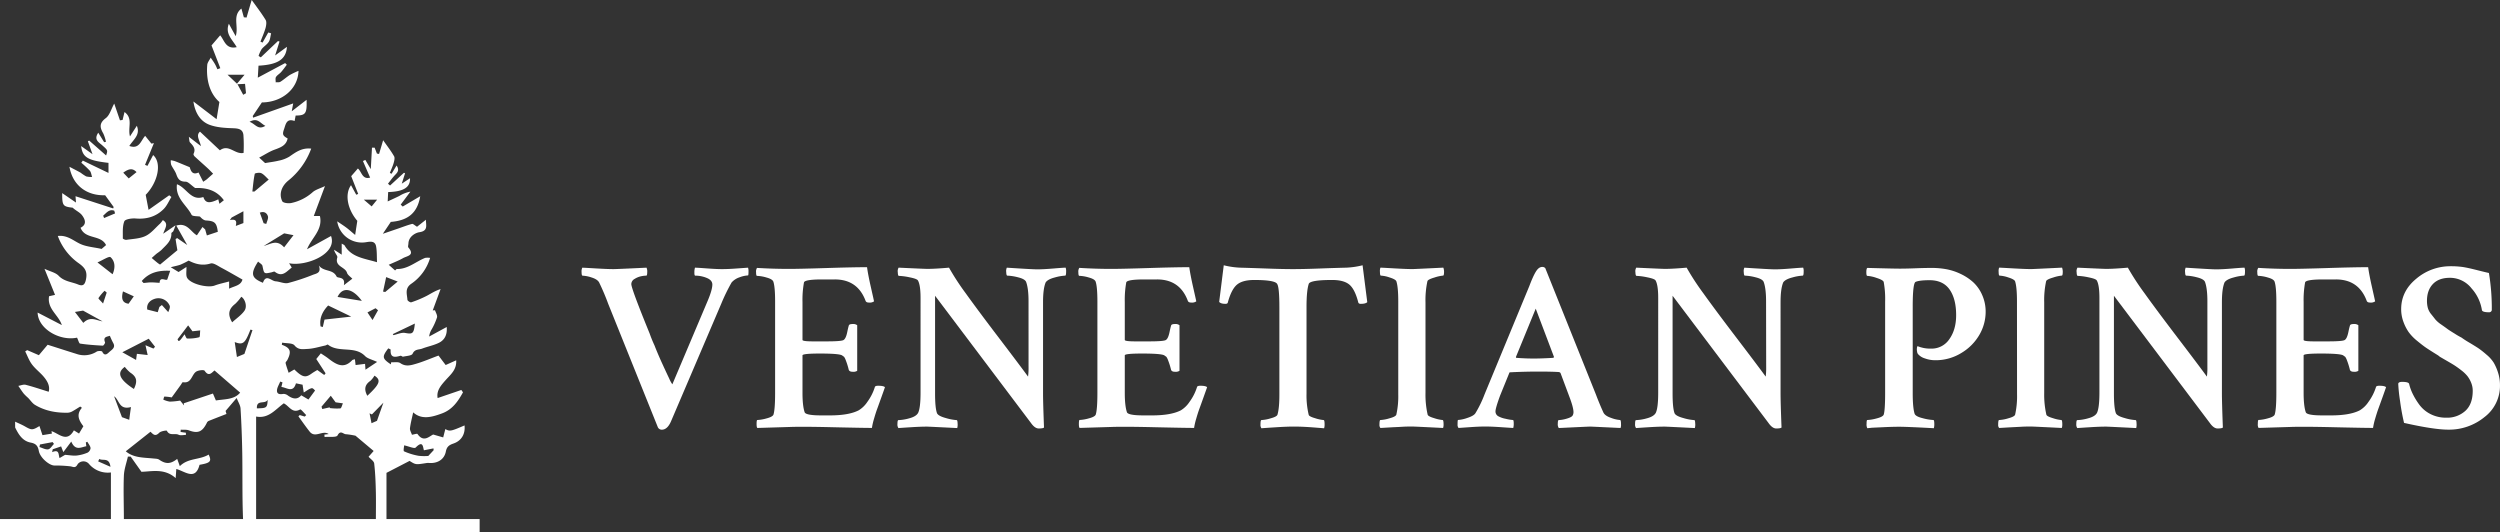 <svg xmlns="http://www.w3.org/2000/svg" viewBox="0 0 1371.35 291.95"><rect x="0" y="0" width="1371.35" height="291.95" fill="#333333" stroke="none"/><defs><style>.cls-1,.cls-2{fill:#fff;}.cls-2{fill-rule:evenodd;}</style></defs><g id="Layer_2" data-name="Layer 2"><g id="Layer_1-2" data-name="Layer 1"><path class="cls-1" d="M336.52,147.62q1.85,0,18.11-.79a4.81,4.81,0,0,1,.4,2.45c0,1.28-.18,1.92-.53,1.92a14.6,14.6,0,0,0-2.78.33,10.67,10.67,0,0,0-3.57,1.45,3.3,3.3,0,0,0-1.85,2.84q0,2.51,10.05,27.11c1,2.81,1.94,5,2.64,6.48,1.06,2.72,2.38,5.88,4,9.44s3,6.51,4.1,8.8a16.85,16.85,0,0,0,1.72,3.17l19.3-45.61q2.64-6.21,2.64-9.12,0-2.39-3.1-3.64a16.59,16.59,0,0,0-6.28-1.25c-.36,0-.51-.64-.47-1.92a7.86,7.86,0,0,1,.33-2.45c.8,0,2.91.14,6.35.39s6.21.4,8.33.4c2.29,0,4.94-.1,7.93-.33l6.48-.46a5.51,5.51,0,0,1,.27,2q0,2.25-.27,2.25a15,15,0,0,0-4.56,1,10.12,10.12,0,0,0-4.43,2.84,102.47,102.47,0,0,0-5.68,11.65l-27.5,64.38q-2,4.76-5.16,4.76a2.4,2.4,0,0,1-2.12-1.32l-27.23-67.69a125.9,125.9,0,0,0-5-11.78q-.93-1.71-4.09-2.7a18.11,18.11,0,0,0-5-1c-.35,0-.53-.67-.53-2a4.52,4.52,0,0,1,.4-2.38c.62,0,3,.14,7.27.39S334.14,147.62,336.52,147.62Z"/><path class="cls-1" d="M432.9,147.5q5.82,0,20.49-.47t22.22-.46q.52,4,2.11,11t1.72,7.74a4.1,4.1,0,0,1-2.78.66c-1,0-1.59-.3-1.85-.92q-4.37-11.78-16.92-11.77H451c-6.52,0-9.87.58-10,1.72a53.57,53.57,0,0,0-.8,10.71v20.75c0,.54,1.94.8,5.82.8h7.4c5.11,0,8.16-.22,9.13-.66s1.72-2,2.24-4.63c.27-1.32.53-2.43.79-3.3.09-.62.8-.93,2.12-.93a3.57,3.57,0,0,1,2.51.66v25a3.89,3.89,0,0,1-2.51.53c-1.14,0-1.85-.36-2.12-1.06a39.15,39.15,0,0,0-1.65-5.29,7.81,7.81,0,0,0-.92-1.85c-.13-.09-.51-.35-1.12-.8q-1.73-1-12.17-1c-6.34,0-9.52.35-9.52,1v20.5q0,7.28,1.19,10.71c.44,1.14,3.44,1.72,9,1.72h4.89q10.32,0,15.74-2.78a15.21,15.21,0,0,0,4.76-4.63,27.7,27.7,0,0,0,4.09-8.06c.09-.53.71-.79,1.86-.79,1.93,0,3.17.26,3.7.79-.27.79-.9,2.6-1.92,5.42s-1.78,5-2.31,6.41-1.11,3.24-1.72,5.36a35.24,35.24,0,0,0-1.19,5.15q-5.29,0-21.88-.39T433,234.22l-17.58.53c-.27-.26-.4-1-.4-2.12,0-1.49.13-2.24.4-2.24a22,22,0,0,0,5-.86c2.2-.57,3.48-1.25,3.84-2.05q.92-2.78.92-12v-50q0-7.95-.92-10.84-.4-1.47-3.7-2.38a20.75,20.75,0,0,0-5.3-.93c-.35,0-.52-.67-.52-2a3.59,3.59,0,0,1,.52-2.37Q424,147.5,432.9,147.5Z"/><path class="cls-1" d="M564.19,165.21c0-4.67-.44-8.2-1.33-10.57-.44-1.06-1.91-1.91-4.42-2.52a26.93,26.93,0,0,0-5.89-.92c-.35,0-.55-.64-.59-1.92a4.4,4.4,0,0,1,.33-2.45q14.15.93,16.66.92,3.43,0,8.85-.46t6.75-.46a5.68,5.68,0,0,1,.26,2.11c0,1.51-.17,2.26-.53,2.26a25.45,25.45,0,0,0-5.68,1c-2.56.66-4.23,1.56-5,2.7-1,2.39-1.45,6-1.45,11V216q0,4.76.53,18.51c-.35.35-1.32.53-2.91.53-1.41,0-2.82-1-4.23-3l-52.62-69.81v53.55c0,5.28.35,8.9,1.05,10.84q.67,1.58,4.9,2.71a27.24,27.24,0,0,0,5.95,1.12c.26,0,.41.62.46,1.85a7.13,7.13,0,0,1-.2,2.51c-10.58-.53-16.08-.79-16.53-.79q-3.56,0-8.79.33t-6.94.46a3.33,3.33,0,0,1-.53-2.25c0-1.41.18-2.11.53-2.11a25.08,25.08,0,0,0,6-1q3.76-1,4.82-3,1.32-2.78,1.32-11.1V163.49c0-4.76-.48-8-1.45-9.65q-.53-.93-4.56-1.72a34.19,34.19,0,0,0-5.89-.79c-.35,0-.54-.67-.59-2a3.76,3.76,0,0,1,.46-2.51q13.89.66,15.74.67,4.36,0,11.9-.67a136.14,136.14,0,0,0,9.19,14.09q6.68,9.32,18.31,24.59t15.86,21.08a37,37,0,0,0,.27-5.41Z"/><path class="cls-1" d="M609.67,147.5q5.82,0,20.49-.47t22.21-.46q.54,4,2.12,11t1.72,7.74a4.1,4.1,0,0,1-2.78.66c-1,0-1.59-.3-1.85-.92q-4.37-11.78-16.92-11.77h-6.88c-6.52,0-9.87.58-10,1.72a54.49,54.49,0,0,0-.79,10.71v20.75c0,.54,1.94.8,5.82.8h7.4q7.67,0,9.12-.66c1-.44,1.72-2,2.25-4.63.27-1.32.53-2.43.8-3.3.08-.62.79-.93,2.11-.93a3.58,3.58,0,0,1,2.51.66v25a3.89,3.89,0,0,1-2.51.53c-1.15,0-1.85-.36-2.11-1.06a40.36,40.36,0,0,0-1.66-5.29,7.81,7.81,0,0,0-.92-1.85c-.13-.09-.51-.35-1.13-.8q-1.71-1-12.16-1-9.53,0-9.52,1v20.5q0,7.28,1.19,10.71c.44,1.14,3.44,1.72,9,1.72H632q10.32,0,15.74-2.78a15.09,15.09,0,0,0,4.75-4.63,27.47,27.47,0,0,0,4.1-8.06c.09-.53.71-.79,1.85-.79,1.95,0,3.18.26,3.71.79q-.4,1.18-1.92,5.42c-1,2.82-1.79,5-2.31,6.41s-1.11,3.24-1.72,5.36a36.61,36.61,0,0,0-1.19,5.15q-5.29,0-21.89-.39t-23.33-.14l-17.58.53c-.27-.26-.4-1-.4-2.12,0-1.49.13-2.24.4-2.24a22,22,0,0,0,5-.86c2.2-.57,3.48-1.25,3.83-2.05q.93-2.78.93-12v-50q0-7.95-.93-10.84-.39-1.47-3.7-2.38a20.62,20.62,0,0,0-5.29-.93c-.35,0-.53-.67-.53-2a3.58,3.58,0,0,1,.53-2.37Q600.81,147.5,609.67,147.5Z"/><path class="cls-1" d="M694.61,147.29c5.95.23,10.83.33,14.62.33s8.68-.1,14.67-.33,10.8-.37,14.41-.46a43.9,43.9,0,0,0,9.12-1.32L750,165.74q-.93.93-3.57.93c-.71,0-1.15-.23-1.33-.67q-1.84-7.27-4.89-9.85t-9.52-2.57q-12.28,0-12.82,2.24-1.19,3.83-1.19,12.43V216a45.23,45.23,0,0,0,1.19,11.5q.13.93,3.57,1.92a21,21,0,0,0,4.63,1c.35,0,.52.79.52,2.38a6.83,6.83,0,0,1-.26,2.12l-5.09-.4q-3.37-.27-6.21-.4c-1.9-.09-3.73-.13-5.49-.13q-3.57,0-9.85.4t-7.73.53a3,3,0,0,1-.53-2.12c0-1.59.17-2.38.53-2.38a21.08,21.08,0,0,0,5-.93c2.25-.61,3.51-1.27,3.77-2q1.07-3.57,1.06-11V168.65q0-11-1.19-12.83-1.05-2.23-12.56-2.24-6.48,0-9.52,2.57t-5,9.72c-.08.53-.52.8-1.32.8-1.67,0-2.82-.36-3.43-1.06l2.51-20.1a44,44,0,0,0,9.12,1.32C683.88,146.92,688.67,147.08,694.61,147.29Z"/><path class="cls-1" d="M767,165.34c0-5.28-.35-9-1.06-11.1-.35-.71-1.58-1.39-3.7-2.05a17.72,17.72,0,0,0-4.76-1c-.35,0-.52-.67-.52-2a5.32,5.32,0,0,1,.26-2.38c.44,0,2.89.14,7.34.39s7.86.4,10.24.4q1.07,0,16.93-.79a6.88,6.88,0,0,1,.39,2.11c0,1.51-.17,2.26-.53,2.26a21.32,21.32,0,0,0-4.76,1.06c-2.37.7-3.65,1.36-3.83,2a48.8,48.8,0,0,0-1.06,11.63v49.72a49.15,49.15,0,0,0,1.19,11.89c.18.62,1.39,1.26,3.64,1.92a20.35,20.35,0,0,0,4.56,1c.35,0,.53.84.53,2.51a5.73,5.73,0,0,1-.27,1.85q-15.86-.8-16.79-.79c-1.76,0-3.61,0-5.55.13s-4.08.2-6.41.33l-5.62.33a2.54,2.54,0,0,1-.53-1.85c0-1.67.17-2.51.53-2.51a20.9,20.9,0,0,0,4.95-.93c2.25-.61,3.51-1.27,3.77-2a46,46,0,0,0,1.06-11.1Z"/><path class="cls-1" d="M847.65,147.09l27.77,69.29q2,5.28,4,9.65.79,2,4.24,3.17a17.66,17.66,0,0,0,5,1.19c.35,0,.53.79.53,2.38a4.47,4.47,0,0,1-.27,2Q873,234,872.25,234t-17.2.79a3.74,3.74,0,0,1-.53-2.44c0-1.28.18-1.92.53-1.92a17.4,17.4,0,0,0,4.37-.79c1.85-.53,3-1.15,3.3-1.85a3.72,3.72,0,0,0,.4-1.72c0-1.76-.84-4.81-2.51-9.12L856,204.6a1.48,1.48,0,0,0-.93-.52c-2.81-.18-6.6-.26-11.37-.26s-9.78.13-15.07.39c-.52,0-.79.18-.79.53l-5,12.3c-1.67,4.58-2.51,7.45-2.51,8.59a3,3,0,0,0,1.46,2.65,13.46,13.46,0,0,0,4.16,1.45,23.1,23.1,0,0,0,4,.66c.26.09.39.7.39,1.85a8.55,8.55,0,0,1-.26,2.51q-.66,0-6.21-.39t-9-.4q-3.43,0-8.13.33l-6.68.46a2.82,2.82,0,0,1-.52-2c0-1.59.08-2.38.26-2.38a19,19,0,0,0,5.09-1.12c2.34-.76,3.81-1.61,4.43-2.58a61.76,61.76,0,0,0,5-10.31l24.6-59.5q3-7.94,4.89-9.52a3.34,3.34,0,0,1,2.25-.93A2.2,2.2,0,0,1,847.65,147.09Zm-15.86,49.19q4.62.39,9.52.39c3.08,0,6.7-.13,10.84-.39l.26-.53-10-26.44-10.84,26.44C831.52,196.1,831.61,196.28,831.79,196.28Z"/><path class="cls-1" d="M968.76,165.21c0-4.67-.44-8.2-1.32-10.57-.44-1.06-1.92-1.91-4.43-2.52a26.86,26.86,0,0,0-5.88-.92q-.54,0-.6-1.92a4.5,4.5,0,0,1,.33-2.45q14.14.93,16.66.92,3.43,0,8.85-.46t6.75-.46a5.47,5.47,0,0,1,.26,2.11c0,1.51-.17,2.26-.52,2.26a25.43,25.43,0,0,0-5.69,1c-2.55.66-4.23,1.56-5,2.7-1,2.39-1.46,6-1.46,11V216q0,4.76.53,18.51c-.35.35-1.32.53-2.91.53-1.41,0-2.82-1-4.22-3l-52.63-69.81v53.55c0,5.28.35,8.9,1.06,10.84q.66,1.58,4.89,2.71a27.24,27.24,0,0,0,6,1.12c.26,0,.42.62.46,1.85a6.89,6.89,0,0,1-.2,2.51q-15.86-.8-16.53-.79c-2.37,0-5.31.11-8.79.33s-5.79.37-6.93.46a3.28,3.28,0,0,1-.53-2.25c0-1.41.17-2.11.53-2.11a25.09,25.09,0,0,0,6-1q3.76-1,4.83-3,1.32-2.78,1.32-11.1V163.49c0-4.76-.48-8-1.45-9.65q-.54-.93-4.57-1.72a34.1,34.1,0,0,0-5.88-.79c-.35,0-.55-.67-.6-2a3.75,3.75,0,0,1,.47-2.51q13.88.66,15.73.67,4.37,0,11.9-.67a137.87,137.87,0,0,0,9.19,14.09q6.67,9.32,18.31,24.59t15.87,21.08a39,39,0,0,0,.26-5.41Z"/><path class="cls-1" d="M1042,147.36q3.83,0,8.85-.2c3.36-.13,6.35-.19,9-.19a43.23,43.23,0,0,1,7.87.72,31.58,31.58,0,0,1,7.8,2.58,28.11,28.11,0,0,1,6.88,4.56,20.84,20.84,0,0,1,4.88,6.94,22.46,22.46,0,0,1,1.93,9.39,25.13,25.13,0,0,1-3.24,12.16,27.77,27.77,0,0,1-9.79,10.12,26.9,26.9,0,0,1-14.74,4.16,16.38,16.38,0,0,1-5.55-1,7.94,7.94,0,0,1-3.84-2.45,2.85,2.85,0,0,1-.46-1.32,6.07,6.07,0,0,1-.07-2c.09-.62.23-.93.4-.93a18.4,18.4,0,0,0,7.4,1.33,11.68,11.68,0,0,0,10-5.23q3.7-5.22,3.7-13.15,0-8.87-3.57-14t-11-5.15q-5.54,0-7.67.93-1.59.78-1.58,13.75v47.2q0,7.92,1,11.23c.27,1.06,1.74,1.92,4.44,2.58a27.8,27.8,0,0,0,5.88,1c.35,0,.52.75.52,2.24a7.39,7.39,0,0,1-.26,2.26q-14.54-.79-18.77-.8-3.57,0-8,.2l-7.07.33-2.65.27a4.53,4.53,0,0,1-.4-2.39c0-1.41.13-2.11.4-2.11a22.84,22.84,0,0,0,5.09-.86c2.25-.57,3.55-1.25,3.9-2.05.53-1.58.79-5.6.79-12v-50a51.79,51.79,0,0,0-.79-10.84c-.26-.71-1.56-1.45-3.9-2.19a19,19,0,0,0-5.09-1.12c-.35,0-.53-.67-.53-2s.18-2.12.53-2.37C1033.67,147.22,1039.54,147.36,1042,147.36Z"/><path class="cls-1" d="M1106.39,165.34c0-5.28-.35-9-1.06-11.1-.35-.71-1.58-1.39-3.69-2.05a17.85,17.85,0,0,0-4.77-1c-.35,0-.53-.67-.53-2a5.25,5.25,0,0,1,.27-2.38c.44,0,2.88.14,7.34.39s7.86.4,10.25.4q1,0,16.92-.79a6.88,6.88,0,0,1,.39,2.11c0,1.51-.17,2.26-.53,2.26a21.16,21.16,0,0,0-4.75,1.06q-3.57,1.05-3.84,2a48.8,48.8,0,0,0-1.06,11.63v49.72a49.15,49.15,0,0,0,1.19,11.89c.18.62,1.39,1.26,3.64,1.92a20.35,20.35,0,0,0,4.56,1c.35,0,.53.84.53,2.51a5.73,5.73,0,0,1-.27,1.85q-15.86-.8-16.78-.79c-1.77,0-3.62,0-5.56.13l-6.41.33-5.62.33a2.54,2.54,0,0,1-.53-1.85c0-1.67.17-2.51.53-2.51a21,21,0,0,0,5-.93c2.25-.61,3.5-1.27,3.76-2a46,46,0,0,0,1.06-11.1Z"/><path class="cls-1" d="M1210.84,165.21c0-4.67-.44-8.2-1.32-10.57-.44-1.06-1.92-1.91-4.43-2.52a26.77,26.77,0,0,0-5.88-.92q-.53,0-.6-1.92a4.6,4.6,0,0,1,.33-2.45q14.16.93,16.66.92c2.29,0,5.25-.15,8.86-.46s5.86-.46,6.74-.46a5.42,5.42,0,0,1,.27,2.11c0,1.51-.18,2.26-.53,2.26a25.27,25.27,0,0,0-5.68,1q-3.84,1-5,2.7c-1,2.39-1.45,6-1.45,11V216q0,4.76.52,18.51c-.35.35-1.32.53-2.91.53-1.41,0-2.81-1-4.23-3l-52.62-69.81v53.55c0,5.28.36,8.9,1.06,10.84q.66,1.58,4.89,2.71a27.34,27.34,0,0,0,6,1.12c.27,0,.42.62.46,1.85a7.2,7.2,0,0,1-.19,2.51q-15.87-.8-16.53-.79-3.57,0-8.79.33t-7,.46a3.33,3.33,0,0,1-.53-2.25c0-1.41.18-2.11.53-2.11a25.23,25.23,0,0,0,6-1c2.5-.66,4.12-1.65,4.82-3q1.32-2.78,1.33-11.1V163.49c0-4.76-.49-8-1.46-9.65-.35-.62-1.88-1.19-4.57-1.72a34.1,34.1,0,0,0-5.88-.79c-.35,0-.55-.67-.59-2a3.64,3.64,0,0,1,.46-2.51q13.89.66,15.73.67,4.37,0,11.9-.67a139.64,139.64,0,0,0,9.19,14.09q6.67,9.32,18.31,24.59t15.87,21.08a37.42,37.42,0,0,0,.26-5.41Z"/><path class="cls-1" d="M1256.32,147.5q5.82,0,20.5-.47t22.21-.46q.53,4,2.11,11c1.06,4.72,1.64,7.3,1.72,7.74a4.09,4.09,0,0,1-2.78.66c-1,0-1.58-.3-1.84-.92q-4.37-11.78-16.93-11.77h-6.88c-6.51,0-9.87.58-10,1.72a54.34,54.34,0,0,0-.8,10.71v20.75c0,.54,1.94.8,5.82.8h7.41q7.67,0,9.12-.66c1-.44,1.71-2,2.24-4.63.27-1.32.53-2.43.8-3.3.09-.62.79-.93,2.12-.93a3.58,3.58,0,0,1,2.51.66v25a3.89,3.89,0,0,1-2.51.53c-1.15,0-1.86-.36-2.12-1.06a40.66,40.66,0,0,0-1.65-5.29,7.62,7.62,0,0,0-.93-1.85c-.13-.09-.51-.35-1.12-.8q-1.71-1-12.16-1-9.52,0-9.53,1v20.5q0,7.28,1.19,10.71c.44,1.14,3.44,1.72,9,1.72h4.89q10.3,0,15.73-2.78a15.1,15.1,0,0,0,4.76-4.63,27.72,27.72,0,0,0,4.1-8.06c.09-.53.7-.79,1.85-.79,1.94,0,3.18.26,3.7.79q-.39,1.18-1.91,5.42t-2.32,6.41c-.53,1.46-1.1,3.24-1.72,5.36a38.09,38.09,0,0,0-1.19,5.15q-5.3,0-21.88-.39t-23.33-.14l-17.59.53a3.48,3.48,0,0,1-.4-2.12c0-1.49.14-2.24.4-2.24a22.18,22.18,0,0,0,5-.86c2.2-.57,3.48-1.25,3.83-2.05q.93-2.78.93-12v-50q0-7.95-.93-10.84-.4-1.47-3.7-2.38a20.76,20.76,0,0,0-5.29-.93c-.35,0-.53-.67-.53-2a3.58,3.58,0,0,1,.53-2.37Q1247.47,147.5,1256.32,147.5Z"/><path class="cls-1" d="M1317.14,169.57q0-9.91,8.33-16.72a28.88,28.88,0,0,1,18.78-6.81,47.11,47.11,0,0,1,6.47.39c1.86.27,4.43.82,7.74,1.66s5.57,1.39,6.81,1.65a117.76,117.76,0,0,1,1.58,20.36,1.44,1.44,0,0,1-1.58,1.19c-2.38,0-3.66-.4-3.84-1.19a23.17,23.17,0,0,0-5.68-11.9,15,15,0,0,0-11.9-5.81q-6.07,0-9.32,3.43t-3.24,9.26a14.84,14.84,0,0,0,.46,3.76,9.37,9.37,0,0,0,1.85,3.5c.93,1.16,1.68,2.1,2.25,2.85a16.05,16.05,0,0,0,3.3,2.85c1.63,1.14,2.74,1.94,3.31,2.37s1.89,1.3,4,2.58a39.08,39.08,0,0,0,3.76,2.18,51,51,0,0,0,4.43,2.85c2.43,1.45,4.12,2.51,5.09,3.17a52.81,52.81,0,0,1,4.23,3.37,19,19,0,0,1,4,4.49,27.44,27.44,0,0,1,2.31,5.36,22.37,22.37,0,0,1,1.06,6.94,21.46,21.46,0,0,1-8.52,17.45,30.63,30.63,0,0,1-19.77,6.88q-7.93,0-24.33-3.7a119.45,119.45,0,0,1-2.19-12,89.61,89.61,0,0,1-1-9.45c.09-.71.8-1.06,2.12-1.06,2.29,0,3.57.35,3.84,1.06a25.71,25.71,0,0,0,1.84,5.22,38,38,0,0,0,3.65,6.08,17.36,17.36,0,0,0,6.21,5.29,18.68,18.68,0,0,0,8.79,2,14.79,14.79,0,0,0,10.31-3.7q4.11-3.7,4.1-11.1a11.54,11.54,0,0,0-.86-4.37,15,15,0,0,0-2-3.57,19.14,19.14,0,0,0-3.3-3.18c-1.45-1.14-2.67-2-3.64-2.64s-2.4-1.48-4.29-2.57-3.24-1.88-4-2.32a8.09,8.09,0,0,0-1.45-1.06c-2.56-1.58-4.49-2.81-5.82-3.7s-3-2.18-5.09-3.9a26,26,0,0,1-4.69-4.83,24.73,24.73,0,0,1-2.84-5.55A19.85,19.85,0,0,1,1317.14,169.57Z"/><path class="cls-2" d="M8.29,231.3c1.79.86,3.64,1.6,5.35,2.58,3.68,2.11,4.19,2.17,8-.18.5,1.51.95,2.89,1.65,5l5.17-.85c-.07-.45-.13-.9-.2-1.36,4.17,1.44,8.43,6.46,12.28-.42l2.81,1.75,2.38-4c-2.36-3.09-4.11-6.31-.8-10.12L44,223c-1.5.93-3,1.92-4.52,2.75a5.65,5.65,0,0,1-2.44.65c-6.29.1-12.34-1-17.8-4.28-1.5-.89-2.54-2.57-3.82-3.86a30.47,30.47,0,0,1-2.37-2.31c-1.09-1.37-2-2.84-3-4.28,1.36-.22,2.83-.9,4-.6,4.19,1.07,8.3,2.48,12.66,3.83.88-3.23-.84-6.13-3.17-8.76-2-2.21-4.37-4-6.1-6.38-1.54-2.1-2.44-4.67-3.62-7,.37-.23.74-.46,1.1-.7l6.4,2.78,4.82-5.73c5.4,1.72,10.71,3.44,16.05,5.1a12.65,12.65,0,0,0,10.87-1.35c.74-.46,2.76-.38,3,0,1.36,2.87,2.93,1.1,4,.13,1.36-1.21,3.51-2.37,2-4.91a40.08,40.08,0,0,1-1.79-3.88c-1.73.57-3.84.56-2.66,3.56.17.42-.82,1.87-1.22,1.85-4.15-.22-8.32-.51-12.43-1.13-.65-.09-1-1.91-1.71-3.26-9.41,2-21.35-4.77-21.62-13.77l13.29,6.87c-1.75-5.53-8.19-8.88-7-15.83l3.27-.74c-1.86-4.61-3.64-9-5.79-14.3,3.17,1.49,6.09,2.06,7.77,3.82,3,3.17,7.1,3.31,10.68,4.79,2.51,1,3.72.34,4.35-3,.84-4.44-.89-6.42-4.1-8.72a31.47,31.47,0,0,1-11.39-14.9c5.13-.58,8.34,2.45,12.13,4.27,3.45,1.66,7.58,1.87,11.9,2.83l2.44-2.1c-2.89-5.87-11.45-2.93-14-9.5,3.66-1.84,2.48-4.67.8-6.89-1.26-1.65-3.51-2.56-5.1-4.12-5.39-.63-5.79-1.07-5.76-8l7.56,5.18c-.06-.83-.11-1.56-.25-3.47l20.67,6.7.24-.81-4.67-6.43c-10.05.34-17.85-5.41-19.58-15.62,2.42,1.28,4.33,2.24,6.19,3.29a24.26,24.26,0,0,0,3,2,11.79,11.79,0,0,0,3.23.3c-.39-1.16-.51-2.55-1.24-3.42a49.65,49.65,0,0,0-4.67-4.37l.82-1.19,14.09,6.77V89.34c-11.33-1.3-14.27-3-15-9.22l6.24,4.46L48.2,77.51l.71-.41,9.29,8.18c1-2.93.91-2.85-2.11-5.57-1.82-1.64-4.83-3-2.19-6.91L57.13,78l1-.23a22.22,22.22,0,0,0-1.46-4.53c-1.9-3.26-2.36-5.66,1.34-8.42,2.2-1.64,3-5.1,4.65-8C63.75,60,64.78,63,65.8,66l1.44-.2c.32-1.31.64-2.61,1.06-4.35,4.86,3.53,1.66,8.57,3,13.36L75.06,69c2.07,5-1.92,7.55-4.12,11.06,5.52,2,6.34-3,8.69-5.54,1.19,1.48,2.31,2.86,3.42,4.25l1.38-.25q-2.45,6-4.88,11.9l1.34.57L84,85.05c5,4.42,2.51,15.1-4.08,21.82l1.57,8.25,11.33-8,1.2.94c-1.38,2.21-2.42,4.76-4.21,6.57-4.17,4.23-9.39,5.72-15.39,5.22-2.11-.18-5.76.37-6.23,1.57-1.1,2.8-.76,6.18-.83,9.34,0,.27,1.32.9,1.94.81,3.55-.55,7.38-.62,10.51-2.11s5.33-4.39,7.92-6.72a15.52,15.52,0,0,0,1.59-2c3.38,2,1.2,4.34.21,7.46l6.76-4.63a29.67,29.67,0,0,1-1.23,3.25c-.24.45-1.07.79-1.06,1.15.19,4.27-3,6.54-5.46,9.16A24.23,24.23,0,0,1,86.09,139c-1,.8-1.91,1.67-2.87,2.51,1,.88,2.07,1.77,3.12,2.63.49.39,1,.72,1.46,1l9.51-7.89c-.37-2.12-.71-4.12-1-6.12l.88-.53,5.51,3.8-6-10.65c6-1.88,8,3.56,11.31,5.33,1.06-1.58,2.06-3.07,3.07-4.56l1.46,1.33.94,3.3,6-2c-.62-5-1.75-5.93-6.46-6.21-1.25-.07-2.44-1.13-3.32-2.14-1.6-.29-4.18-.08-4.63-1-2.73-5.39-9-9.13-8-16.73,5.29,1.91,7.64,9.31,14.46,7,1.17,3.37,3.2,3.69,8.22,1.27.19.75.36,1.45.62,2.44l2.43-1.94c-4.35-6-10.41-6.88-15.74-6.7-2.33-1.61-3.82-3.5-5.31-3.49-3.07,0-4.11-1.42-5-3.94-.63-1.87-2-3.48-2.84-5.29a7.39,7.39,0,0,1-.23-2.52,13.81,13.81,0,0,1,2.33.52c2.44.95,4.86,2,8.06,3.29.51,1.69,1.31,4.57,4.83,2.91.93,1.86,1.69,3.36,2.57,5.1.93-.66,1.59-1,2.16-1.53,1.11-1,2.18-1.94,3.27-2.91-1-1-1.91-2-2.93-2.94-2.39-2.2-4.84-4.33-7.22-6.55-.35-.32-.73-1.09-.58-1.4,1.36-2.75-.22-4.47-1.94-6.27-.43-.46-.33-1.42-.65-3.09l6.64,5.12c-.68-3.21-2.92-5.84-.52-7.94l10.91,10.25c4.89-3.65,8.23,2.43,13,1.42a81.34,81.34,0,0,0-.09-9.88c-.41-3.39-3.06-3.56-6-3.67-4.18-.14-8.56-.41-12.43-1.81-5.17-1.87-8.08-6.59-9-12.85l12.72,9.72c.46-2.85.92-5.64,1.54-9.43-5.3-4.68-7.34-12.08-6.67-20.34.1-1.37,1.24-2.65,1.9-4,.75,1.12,1.56,2.22,2.24,3.38.55.94,1,2,1.43,3l1.6-.6c-1.71-4.42-3.42-8.84-4.83-12.47l4.76-5.56c2.27,2.62,3,7.83,9.07,6.5-2.37-4.21-6.49-7.29-4.31-12.84,1.31,2.4,2.35,4.29,3.74,6.81,1.8-5.32-2-11.12,3.15-15.13.5,1.8.91,3.29,1.33,4.78l1.49.14c1-3.47,2-6.94,2.82-9.64,2.52,3.53,5.28,7.09,7.62,10.91.66,1.07.35,3,0,4.38-.73,2.58-1.85,5.05-2.81,7.56l1.15.53q1.57-2.77,3.13-5.55l1.56.46c-.4,1.58-.46,3.37-1.29,4.68-1,1.54-2.76,2.53-3.9,4a16.42,16.42,0,0,0-1.69,3.73l1.23.77,9.39-8.93.87.25c-.71,2.26-1.42,4.52-2.42,7.65,2.42-1.76,4.29-3.14,6.48-4.74-.44,6.85-5,9.78-15.59,10.34-.1,1.71-.2,3.46-.39,6.57l15-8,.92.9c-1,1.34-2,2.74-3.1,4-.87,1-2.17,1.67-2.84,2.75-.45.73-.13,1.92-.16,2.91.87-.08,1.92.12,2.58-.3,1.81-1.12,3.39-2.6,5.19-3.74a47.76,47.76,0,0,1,4.74-2.27c-.22,9.92-9.1,17.27-20.09,17.34l-5,7.44.18.92,22-7.82c-.42,2.28-.57,3.1-.8,4.32l8.14-6.3c.25,7.56-.48,8.58-6,8.64-.17.89-.35,1.85-.57,3-4.54-1.69-4.88,1.94-5.82,4.56-1,2.83-.63,3.54,2,5-.79,3.88-3.86,4.93-7.09,6.13-2.82,1-5.39,2.74-8.52,4.38l3.25,3c2.85-.5,5.2-.76,7.46-1.33A18.2,18.2,0,0,0,158.59,86c3.53-2.39,6.85-5.07,12.12-4.47a40.23,40.23,0,0,1-12.58,17.54c-3.65,3-5.23,7.3-3.32,11.28.46,1,3.38,1.35,5,1a25.48,25.48,0,0,0,11.69-5.92c1.59-1.41,3.92-2,6.76-3.35-2.23,6-4.12,11-6.13,16.39h3.35c1.75,7.65-4.61,12-7.06,18.25l13.16-7.27c3.68,9.86-13.81,16.86-23,14.95.55.9,1,1.56,1.45,2.4-2.8,2-5.11,5.57-9.31,2.25-.32-.25-1.21.21-1.84.35-4.12.89-4,.86-4.91-3.54-.19-.9-1.55-1.56-2.4-2.37-4.3,6.7-3.75,9,2.67,11.63,1.67-5,4.53-1,6.94-.81s4.79,1.42,6.89.93a111.69,111.69,0,0,0,13.67-4.54c1.89-.7,4.65-1,3.15-5.11,2.73,3.69,7.66,1.86,9.73,6.07.6,1.21,5-.28,4,4.78l4.64-3.56c-1-1.08-2.54-2-2.92-3.26-1-3.32-6.85-3.34-5.31-8.38.29-.92-1.49-2.47-1.77-4.26l4.18,2.72v-6.08c.94.58,1.41.7,1.58,1,3.75,6.52,10.63,7.07,17.79,9.21-.15-3.18,0-6.06-.52-8.78-.63-3-3.12-2.57-5.53-2.19a13.7,13.7,0,0,1-15.79-11.45c2,1.37,3.63,2.4,5.16,3.56s3,2.53,4.69,3.9c.39-2.59.73-4.82,1.18-7.73-5.25-6.12-7.1-14.46-3.45-19.56l2.86,5.24,1.07-.44c-1.3-3.33-2.61-6.65-3.83-9.75l3.66-4.2c2.12,1.68,2.32,6.22,6.72,5l-3.94-9.09,1.31-.62c.81,1.39,1.64,2.77,3,5.06.25-4.59.45-8.18.65-11.77l1.46,0c.42,1.07.83,2.15,1.24,3.23l1.19.21,2.23-7.53c2,2.88,4.23,5.72,6,8.8.52.9.1,2.54-.24,3.73-.53,1.85-1.37,3.61-2.08,5.41l.94.46,2.75-4.53c1.94,2.91.06,4.18-1.27,5.67s-2.3,2.87-3.44,4.31l1.13,1,7.63-7,.61.27c-.52,1.66-1.05,3.31-1.81,5.72l4.53-3c.17,5-3.43,7.34-12,7.6-.07,1.42-.14,2.88-.25,5.15,2.6-1.24,4.5-2.08,6.34-3a17.73,17.73,0,0,1,6.12-2.4l-5.33,7.13,1.1,1.06,9.61-5.66c-1.54,9.16-6.68,13.34-16.14,14.08L210,128.24l8.48-2.9c2.51-.86,5-1.84,7.54-2.51.58-.15,1.44.78,2.74,1.55l4.87-3.85c0,3,1.35,6.14-3.6,6.85-2.07.3-5.8,2.29-6,6.09,0,.79-.41,1.88,0,2.32,3.72,4.36-.84,4.6-2.94,5.8-2.29,1.32-4.8,2.26-7.86,3.66l3.48,3.1c.44-.35.74-.8,1-.79,6,.12,10.34-4.06,15.5-6.1a8.79,8.79,0,0,1,2.72,0,26.12,26.12,0,0,1-10.22,14.12c-3.84,2.58-2.41,5.75-2.22,8.87,0,.53,1.58,1.56,2.1,1.38a60.52,60.52,0,0,0,8.2-3.4c2.47-1.26,4.75-2.9,7.89-3.85l-4.3,11.68,1.25-.07c.41,1.32,1.39,2.79,1.09,3.93a34.6,34.6,0,0,1-2.89,6.48,9.76,9.76,0,0,0-1.42,4l9.63-5.23c.36,4.28-1.14,7.15-4.33,8.7-2.89,1.41-6.15,2-9.18,3.17-1.78.67-4,.16-5.19,2.79-.5,1.11-3.39,1.2-5.21,1.62-.41.1-1-.6-1.41-.5-3,.84-5.74,1.34-5.43-3.31,0-.23-.86-.51-1.3-.76-3.54,4.65-3.39,5.57,1.41,8.79l.18-1.15c1.69.11,3.8-.37,5,.46,3,2.11,5.87,1.18,8.66.36,4.08-1.2,8-2.91,12.3-4.5,1.17,1.54,2.49,3.3,3.93,5.19l5.77-2.59c.36,5.16-3.09,7.83-5.78,10.86s-5.13,5.85-4.4,9.85l13-4.44c.3.44.6.87.91,1.3-2.7,4.86-5.74,9.43-11.5,11.56-5.61,2.08-11.21,3.62-15.83-.57-.63,3-1.4,5.83-1.75,8.7-.13,1.13.68,2.37,1.08,3.59,1.23-.19,2.81-.77,3.05-.42,3.33,4.8,6.42,1.31,8.59.28l5.5,1.59c.48-1.86.81-3.17,1.17-4.58,2.45,1.37,3.09,1.23,10.53-2,.52,4.58-1.6,8.38-6,9.91-2.32.8-3.7,1.63-4.24,4.39-.85,4.43-4.66,6.67-9.23,6.29a6.61,6.61,0,0,0-1.6.08c-5.72.91-5.72.91-9.07-1.21L212,259.38v27h-5.82c0-5.49.11-10.81,0-16.13s-.31-10.69-.92-16c-.16-1.34-2-2.47-3.09-3.7l0,0,2.79-3.17L195,239a43.59,43.59,0,0,0-5.28-.82c-1.43,0-2.94-2.49-4.57.68-.61,1.18-4.64.62-7.11.85l-.09-1.32,2.36-.28c-3.39-2.4-7.41,2.52-10.48-1.39-2.14-2.7-4.1-5.55-6.14-8.33l.74-.71,2.73.83.81-.82c-1.13-1.09-2.91-3.32-3.3-3.1-4.37,2.48-6-1.88-9-3.34-4.56,3.29-8.32,8.56-15.18,7.24v60.11c-5.95,1.58-7,1.28-7.2-4.72-.46-11.9-.21-23.84-.41-35.76q-.21-12-.93-24c-.11-1.8-1.27-3.55-2.14-5.81l-6.07,7.11c.12.43.45,1.55.48,1.66-3.27,1.27-6.3,2.44-9.32,3.65a2.52,2.52,0,0,0-1.28.88c-2.53,5.31-5,6.36-10,4.46-1.35-.51-3-.27-4.49-.38,0,.42-.06.83-.08,1.25l2.92.43c0,.4,0,.8,0,1.2-1.36,0-2.94.45-4-.09-2-1-5,.83-6.43-2.19-.14-.29-3.29.17-4.21,1.11-2.22,2.27-3.3.84-4.78-.57L69,247.55c4.19,3.64,9.77,3.4,15.12,3.95,1.1.12,2.39.08,3.21.66,3.58,2.47,6.2,2.48,9.87-.44.4,1.12.79,2.16,1.44,4,4.54-4.58,10.9-3.36,15.82-6.37,1.75,3.72,1,4.59-5,5.61-2.29,8.86-7.88,3.64-12.75,2.3-.12,1.73-.2,3-.35,5-6.2-5.55-13.29-3.57-18.77-3.46-2.29-3.24-4.11-5.79-5.92-8.35l-1.51,0c-.78,3.51-2.08,7-2.21,10.53-.31,7.9,0,15.81,0,23.72,0,6.64.07,6.64-7.11,5.83V259.16a13.49,13.49,0,0,1-11.92-4.55,4,4,0,0,0-6.31,0c-1.3,2.59-2.64,1.3-4.18,1.17a76.38,76.38,0,0,0-8.55-.43c-2.64.09-7.86-4.14-8.59-8-.53-2.77-1.57-4-4.41-4.56-4.52-.83-6.71-4.48-8.57-8.29Zm186.77-31.06,5.19-.65c.09,1.17.14,1.84.24,3.2l6.37-4.26c-2.85-1.34-5.21-1.8-6.59-3.21-5.71-5.85-14.41-1.58-20.39-6.28-.22-.18-.95.38-1.47.49-3.27.69-6.54,1.75-9.84,1.88-2.27.08-4.83.72-7-1.93-1.16-1.41-4.46-1.08-6.8-1.53l-.18,1.17c4.69,1.69,5.41,3.64,3.07,8.29-.3.6-1.07,1.23-1,1.71.39,1.76,1.05,3.46,1.67,5.38l3.13-1.84c4.35,4.28,6.07,4.67,9.29,2.38,1.31-.94,2.74-1.73,3.3-2.08l3.8,2.73.75-.9c-1.73-2.65-3.45-5.31-5.11-7.86l2.5-3.11c1.48,1,3,1.9,4.35,3,4.12,3.14,8.23,5.71,12.84.77.29-.31.88-.33,1.49-.54C194.84,198.19,194.94,199.1,195.06,200.24ZM94.19,218a27.78,27.78,0,0,0-4-.47c-.21,0-.41,1.09-.61,1.68a13.84,13.84,0,0,0,3.57,1.1,42.37,42.37,0,0,0,5.66-.57l2.15,2.65c0-.38-.11-.78-.16-1.17l16-5.35c.56,1.29,1.1,2.57,1.63,3.8,4.88-.78,10.06-.4,13.3-4.29l-14.06-12.16c-1.56,1.2-3.1,3.64-5.43.15-.42-.64-3.48-.29-4.69.53-2.5,1.73-2.5,6.62-7.25,5.75-.28,0-.77,1-1.15,1.51ZM133,153.35c-4.2-2.36-7.93-4.55-11.75-6.57-1.85-1-4.22-2.73-5.76-2.24-4.76,1.49-8.81.07-12-1.59A51,51,0,0,1,99,145.18c-1.46.52-3,.8-5.34,1.4l4.29,2.63c1.37-.87,2.65-1.7,4.31-2.77.11,2.42-.39,4.54.39,5.95,1.9,3.43,11.31,5.68,15.1,4.24,2.44-.92,5-1.43,7.93-2.23v3.95C128.67,156.85,132.12,156.66,133,153.35Zm29.35,56.92c-1.6,5.5-5.05,2.3-8,2l.61-2.52-1.26-.44c-.63,1.67-1.77,3.34-1.77,5,0,2,1.74,2.1,3.53,1.76a4,4,0,0,1,2.55.95c2.6,1.81,5.09,2.36,7.24-.19l3.94,2.33,3.64-4.94c-.14-.11-1.16-1.43-1.85-1.28-1.44.32-2.71,1.41-4.36,2.36-.17-1.1-.41-2.66-.65-4.28ZM35.69,249.5c2.68.19,4.54.58,6.34.38A21.39,21.39,0,0,0,48,248.31a3.25,3.25,0,0,0,1.68-2.51c-.14-1.21-1.14-2.32-1.77-3.47l-.82.34c.08.68.16,1.36.26,2.11-2.86.48-6,2.75-8.25-2.57L34.74,248c-.4-1-.75-1.94-1.22-3.13l-4.59,1.57c-.11.53-.23,1.06-.34,1.58,4.16-1.74,3.33,1.4,4.09,3.25ZM81,194.75l-1.2-5.38,4.38,1.84.87-1-3.47-4.41-14.47,7.43,7.53,4.21.45-3.36Zm111.67-21.08L180,167.57c-2.5,2.64-5,6.39-4.16,11.47l1.23.34c.37-1.6.73-3.2.94-4.08Zm-65.31,3.14c2.44-2.25,5.12-4,6.77-6.42s.18-6.53-1.78-7.6A24.91,24.91,0,0,1,129,166.7C125.39,169.49,124.76,172.56,127.37,176.81Zm-24.16,1.67-5.8,7.61c.57,1.56.91,1.52,3.83-2.7.48.82.93,2.28,1.41,2.29a22.37,22.37,0,0,0,6.64-.69c.51-.15.38-2.44.55-3.75l-4.26.48C104.79,180.63,103.7,179.15,103.21,178.48Zm-10.89-7.24c.19-.76,1.18-2.39.78-3.52a6.69,6.69,0,0,0-8.6-3.67c-2.24.79-4.23,2.71-3.7,5.75l5.73,1.45c.33-1,.62-1.95.91-2.87l1.37-1.06Zm-13.56-16c1.77-.16,2.92-.34,4.07-.34,1.58,0,3.15.16,4.73.25.13-3.67,3.27-1,4.2-1.81l1.62-4.8c-6.06-.31-11.45.77-15.61,5.62ZM232.53,247c-.57-1.71-.4-5.68-4.52-1.5-.74.75-3.63-.65-6.31-1.21,0,.52-.58,3-.07,3.28a34.1,34.1,0,0,0,8,2.46,27.16,27.16,0,0,0,5.32.07c.9-1,1.91-2.05,2.91-3.14,0-.32-.06-.64-.08-1ZM68.45,201.24c-3.45,2.53-4.67,5.86,5,12.13,2.13-4.33,1.53-6.7-2-9A19.61,19.61,0,0,1,68.45,201.24Zm70-96.18h1.13l7.82-6.56c-1.48-1.33-2.6-2.8-4.09-3.51-1-.47-3.47,0-3.55.33C139.07,98.53,138.81,101.81,138.43,105.06Zm6.23,29.84c3.75-.9,7.06-3.81,11.17.78L161,129,155.88,128Zm-15.93,52.72c.48,3.31.84,5.74,1.21,8.21l4.1-1.69c1.67-4.9,3.06-9,4.44-13.06l-1.12-.27C134.45,188.32,133.35,189.42,128.73,187.62Zm-67-37.18c1.59-3.56,1.4-7.1-1.11-9.36-.8-.71-4.39,1.69-7.18,2.87Zm119.11,73,.06.4a30.24,30.24,0,0,0,5.77.19c.59-.09.95-1.81,1.41-2.78l-4-.56-2.65-3.61-5.09,6c.14.43.29.86.43,1.29Zm4.33-60.55,13.3,2.16C193.25,157.87,187.81,157.24,185.18,162.86Zm16.3,54.22c7-6.54,7.65-8.63,3.92-11.05a13,13,0,0,1-2.26,2.87C200.07,211.05,199.61,213.62,201.48,217.08ZM71.84,223.29c-6.65,1.75-6.22-3.84-9.26-5.93,1.34,3.57,2.69,7.14,4.32,11.47l4,1.45C71.17,228,71.46,226,71.84,223.29Zm-15.56-47-10.72-5.91-4.46.74,4.6,6C49.55,173.25,52.87,175.81,56.28,176.28Zm153.84-16.35,1.19.23,6.84-5.73L211.82,152Q211,155.94,210.12,159.93Zm5.36,23.33.35.57c2.14-.45,4.39-1.57,6.38-1.21,4.09.74,4.83.5,5.35-5.15C223.15,179.59,219.32,181.43,215.48,183.26Zm-5.16,37.61L204,227.34l-1.28-.62c.35,1.76.7,3.52,1.07,5.43l3-1.31C208.14,227,209.26,223.87,210.32,220.87ZM127.09,119.31l-1,1.39c4.05-.79,3.61,1.25,3.27,3.24l4.16-1.58v-6.49Zm-56.57,47.3,2.88-4.06-5.94-2.71C66.43,163.79,67.07,166.16,70.52,166.61ZM130,45.92,134.15,41h-9.33ZM29.6,243.51l-.73-1-6.95,1.31c-.09.47-.18.94-.28,1.4,1.61.48,3.3,1.49,4.8,1.26C27.62,246.26,28.55,244.55,29.6,243.51ZM74.9,94.41c-2-2.11-4-2.12-7.29.31l3,3.15Zm132.46,75.77L206,169.07l-4.43,2.3c.89,1.35,1.55,2.34,2.78,4.18C205.45,173.6,206.4,171.89,207.36,170.18ZM144.6,122.44l1.47.4c.34-1.44,1.26-3,.88-4.26-.6-1.89-2.26-2.79-4.43-1.92C143.37,119,144,120.72,144.6,122.44Zm-7.72-55.62c3.24,1.13,4.59,4.75,8.69,2.2C142.69,67.64,141.37,64.3,136.88,66.82ZM133.41,52l1.53-.87c-.17-1.64-.34-3.28-.53-5.13l-4.14.2Zm7.51,172c5.43-.1,5.69-.29,5.91-4.71C145.43,222,140.63,218.94,140.92,224Zm-82.38-63.5-1.16-1a24.27,24.27,0,0,0-3.36,4c-.2.35,1.4,1.7,2.51,3C57.43,163.77,58,162.12,58.54,160.46Zm145.33-47.28,3-3.69h-7.29ZM60.6,256.07c-.69-5.41-4.28-3.09-6.13-4.33-.21.45-.42.9-.62,1.35Zm2.52-139-.45-1.5c-2.78-1-4.3,1.21-6.08,2.74l.5,1.29Z"/><rect class="cls-1" y="284.72" width="263.1" height="7.23"/></g></g></svg>